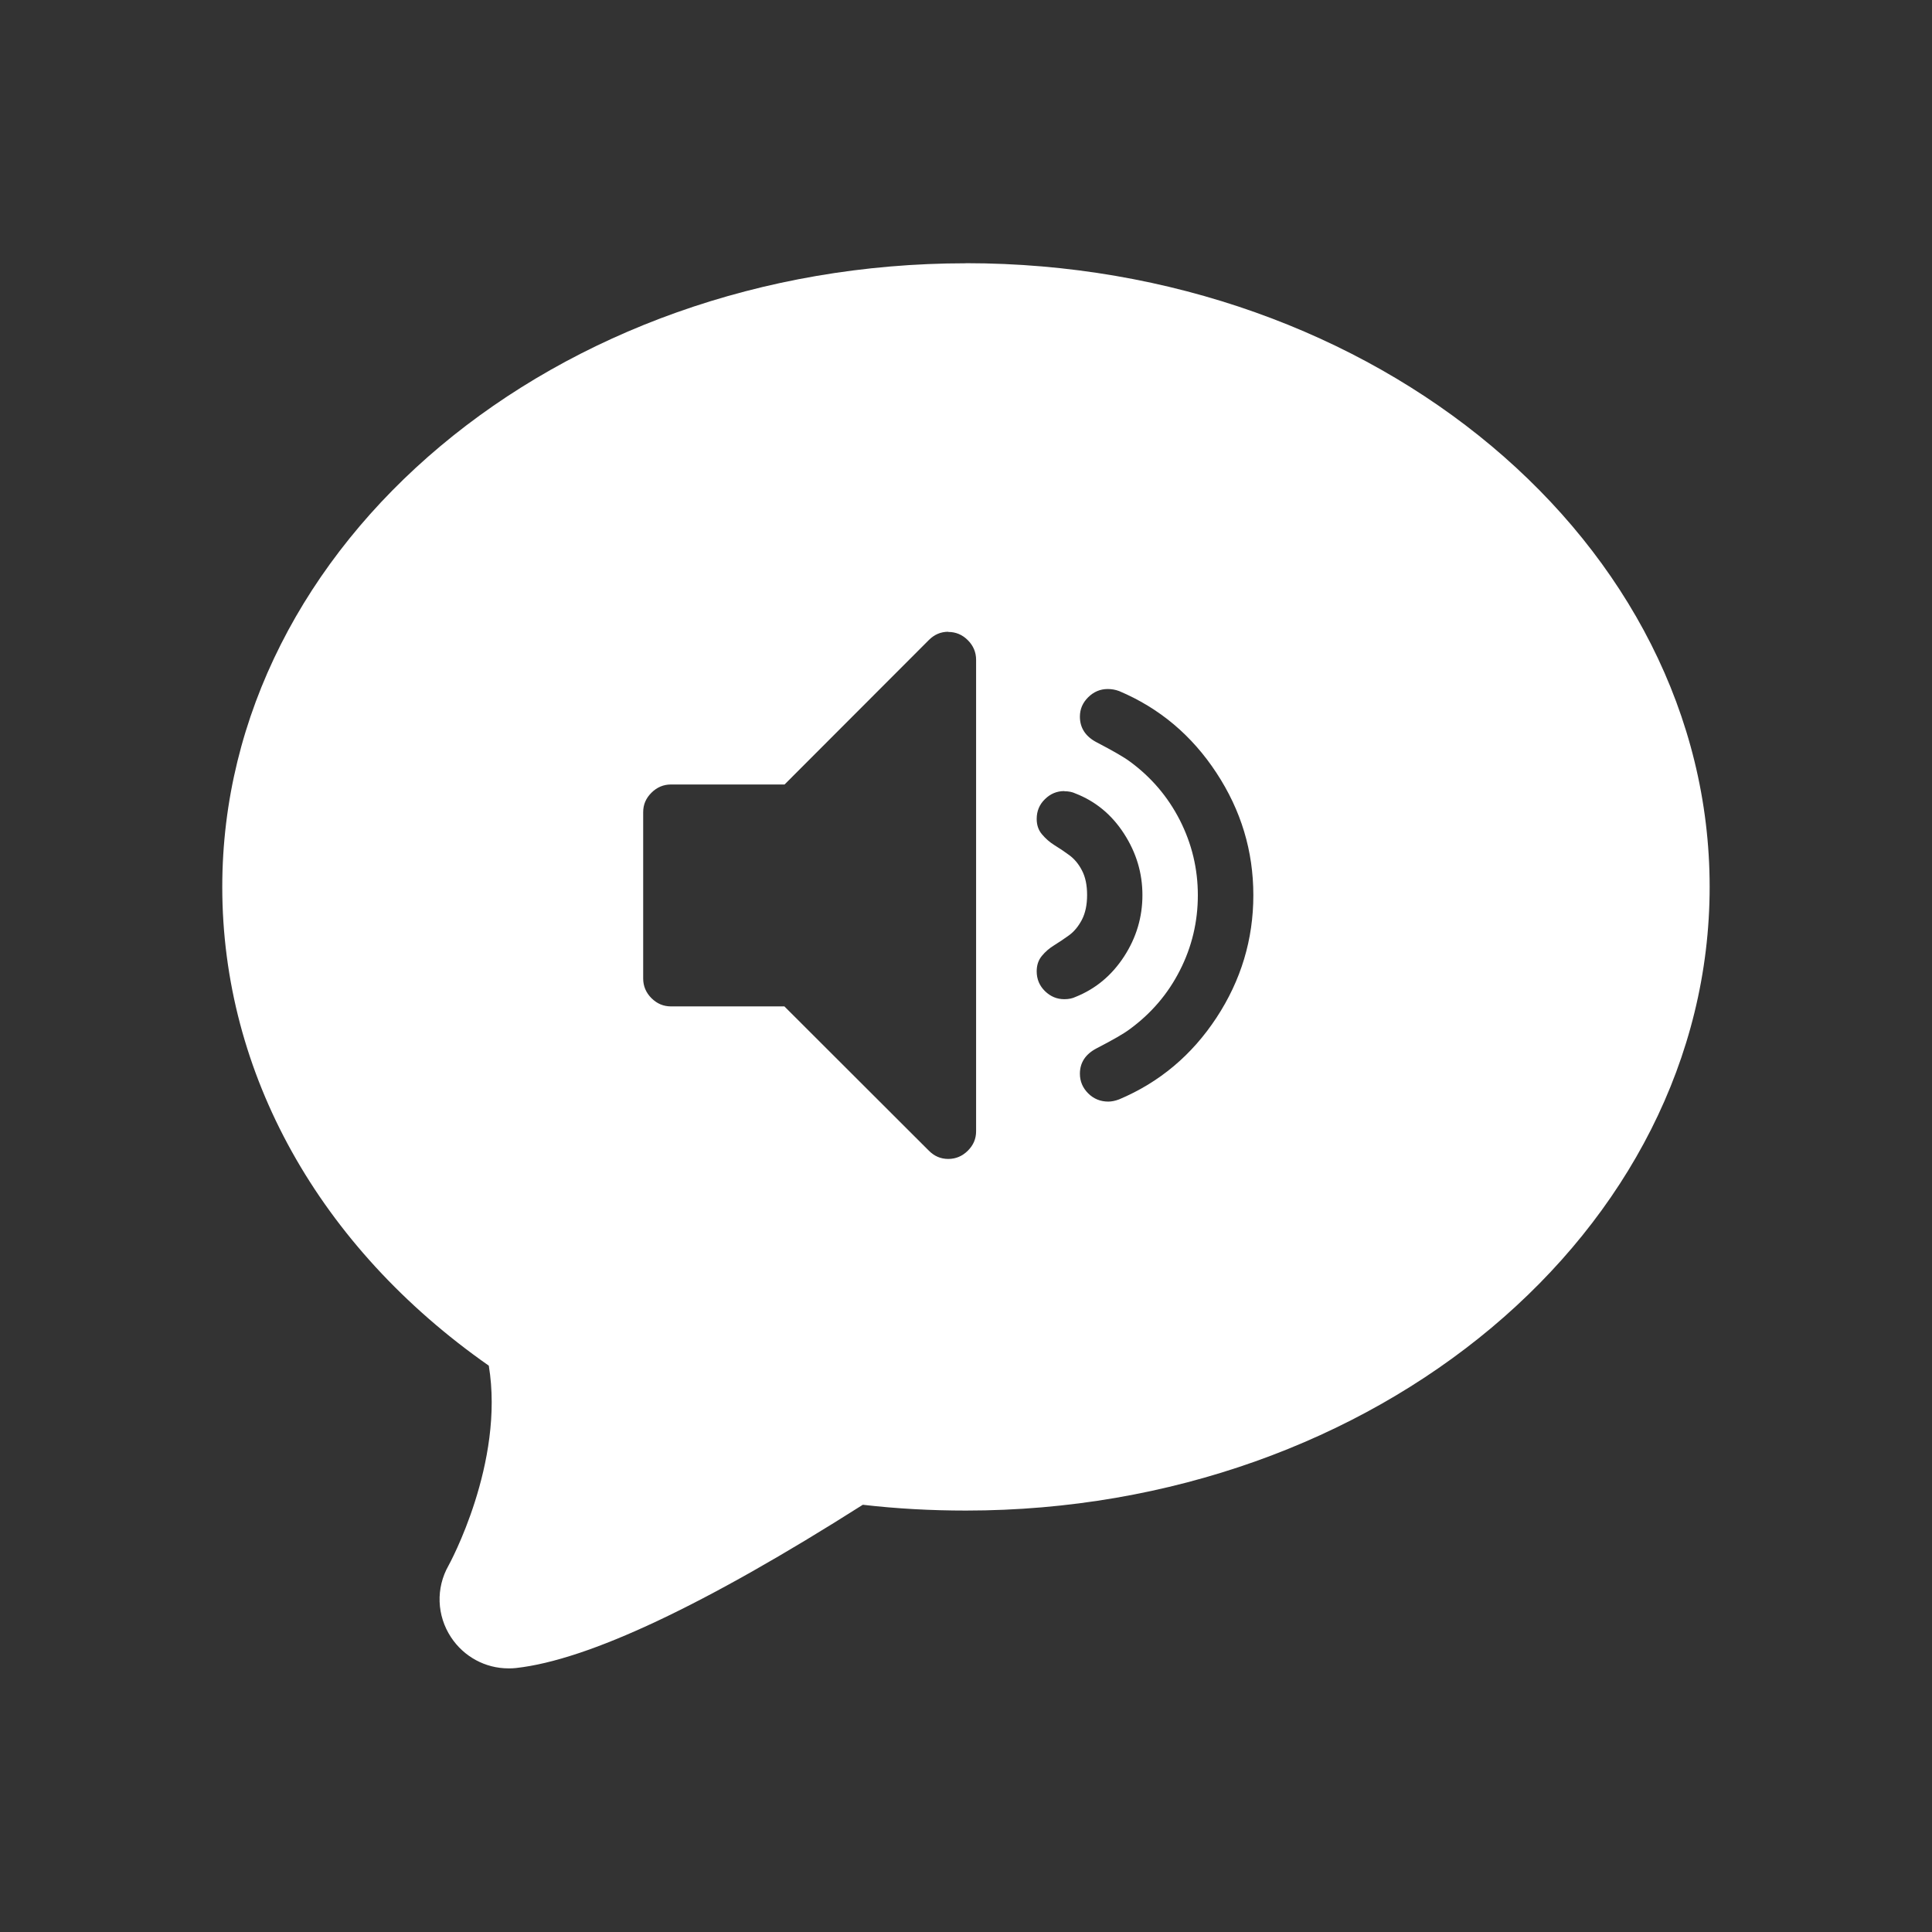 <svg xmlns="http://www.w3.org/2000/svg" viewBox="0 0 22 22"><rect x="0" y="0" width="22" height="22" fill="#333333" stroke="none"/><defs><clipPath><rect width="32" height="32" x="8" y="8" fill="none" rx="16"/></clipPath><clipPath><rect width="32" height="32" x="392.57" y="507.8" fill="none" rx="16"/></clipPath><clipPath><rect y="507.8" x="392.57" height="32" width="32" fill="none" rx="16"/></clipPath><clipPath><rect width="32" height="32" x="392.57" y="507.8" fill="none" rx="16"/></clipPath><clipPath><rect width="32" height="32" x="392.57" y="507.8" fill="none" rx="16"/></clipPath><clipPath><rect y="507.8" x="392.57" height="32" width="32" fill="none" rx="16"/></clipPath><clipPath><rect y="8" x="8" height="32" width="32" fill="none" rx="16"/></clipPath><clipPath><rect y="507.8" x="392.57" height="32" width="32" fill="none" rx="16"/></clipPath><clipPath><rect width="32" height="32" x="392.57" y="507.8" fill="none" rx="16"/></clipPath><clipPath><rect width="32" height="32" x="392.57" y="507.8" fill="none" rx="16"/></clipPath><clipPath><rect width="32" height="32" x="8" y="8" fill="none" rx="16"/></clipPath><clipPath><path d="m0 706.47h1490.93v-706.47h-1490.93v706.47"/></clipPath><clipPath><path d="m22.2 686.12h1447.73v-667.19h-1447.73v667.19"/></clipPath><clipPath><rect width="32" height="32" x="392.57" y="507.8" fill="none" rx="16"/></clipPath><clipPath><rect width="32" height="32" x="392.57" y="507.8" fill="none" rx="16"/></clipPath><clipPath><rect width="32" height="32" x="392.57" y="507.8" fill="none" rx="16"/></clipPath><clipPath><rect width="32" height="32" x="392.57" y="507.8" fill="none" rx="16"/></clipPath><clipPath><rect width="32" height="32" x="8" y="8" fill="none" rx="16"/></clipPath></defs><path d="m11 3c-4.669 0-8.469 3.186-8.469 7.102 0 2.124 1.103 4.099 3.035 5.451.183 1.107-.452 2.265-.459 2.277-.145.256-.134.569.029.816.146.221.39.354.654.354.028 0 .057-0.0.086-.004.823-.091 2.151-.717 3.949-1.859.387.045.781.066 1.174.066 4.67 0 8.469-3.186 8.469-7.102 0-3.916-3.799-7.102-8.469-7.102m-.201 4.199c.086 0 .16.031.223.094.062.062.094.137.094.223v5.369c0 .086-.031.158-.094.221-.062.062-.137.094-.223.094-.086 0-.158-.031-.221-.094l-1.645-1.643h-1.291c-.086 0-.16-.031-.223-.094-.062-.062-.094-.137-.094-.223v-1.895c0-.086.031-.158.094-.221.062-.062.137-.094.223-.094h1.293l1.643-1.645c.062-.062.135-.094.221-.094m1.816.652c.043 0 .086.007.129.023.46.194.83.506 1.109.932.28.426.42.889.42 1.393 0 .503-.14.969-.42 1.395-.28.426-.649.736-1.109.93-.043.016-.084.025-.123.025-.089 0-.166-.031-.229-.094-.062-.062-.094-.137-.094-.223 0-.128.065-.225.193-.291.184-.095.309-.167.375-.217.243-.178.434-.4.57-.668.137-.268.205-.555.205-.857 0-.303-.069-.587-.205-.855-.137-.268-.327-.49-.57-.668-.066-.049-.191-.121-.375-.217-.128-.066-.193-.165-.193-.293 0-.086.031-.158.094-.221.063-.062.137-.094.223-.094m-.494 1.164c.049 0 .092.009.125.025.23.089.415.242.555.459.14.217.209.449.209.699 0 .25-.069.484-.209.699-.14.215-.324.369-.555.461-.033.016-.076.025-.125.025-.086 0-.158-.031-.221-.092-.062-.061-.094-.136-.094-.225 0-.069.019-.128.059-.176.039-.048.087-.089.143-.123.056-.035.112-.072.168-.113.056-.041.105-.1.145-.176.039-.076.059-.169.059-.281 0-.112-.019-.206-.059-.281-.039-.076-.089-.133-.145-.174-.056-.041-.112-.079-.168-.113-.056-.035-.103-.077-.143-.125-.04-.048-.059-.105-.059-.174 0-.089.031-.164.094-.225.062-.061.135-.092.221-.092" transform="matrix(1 0 0 1 0-.002)" fill="#fff"/></svg>
